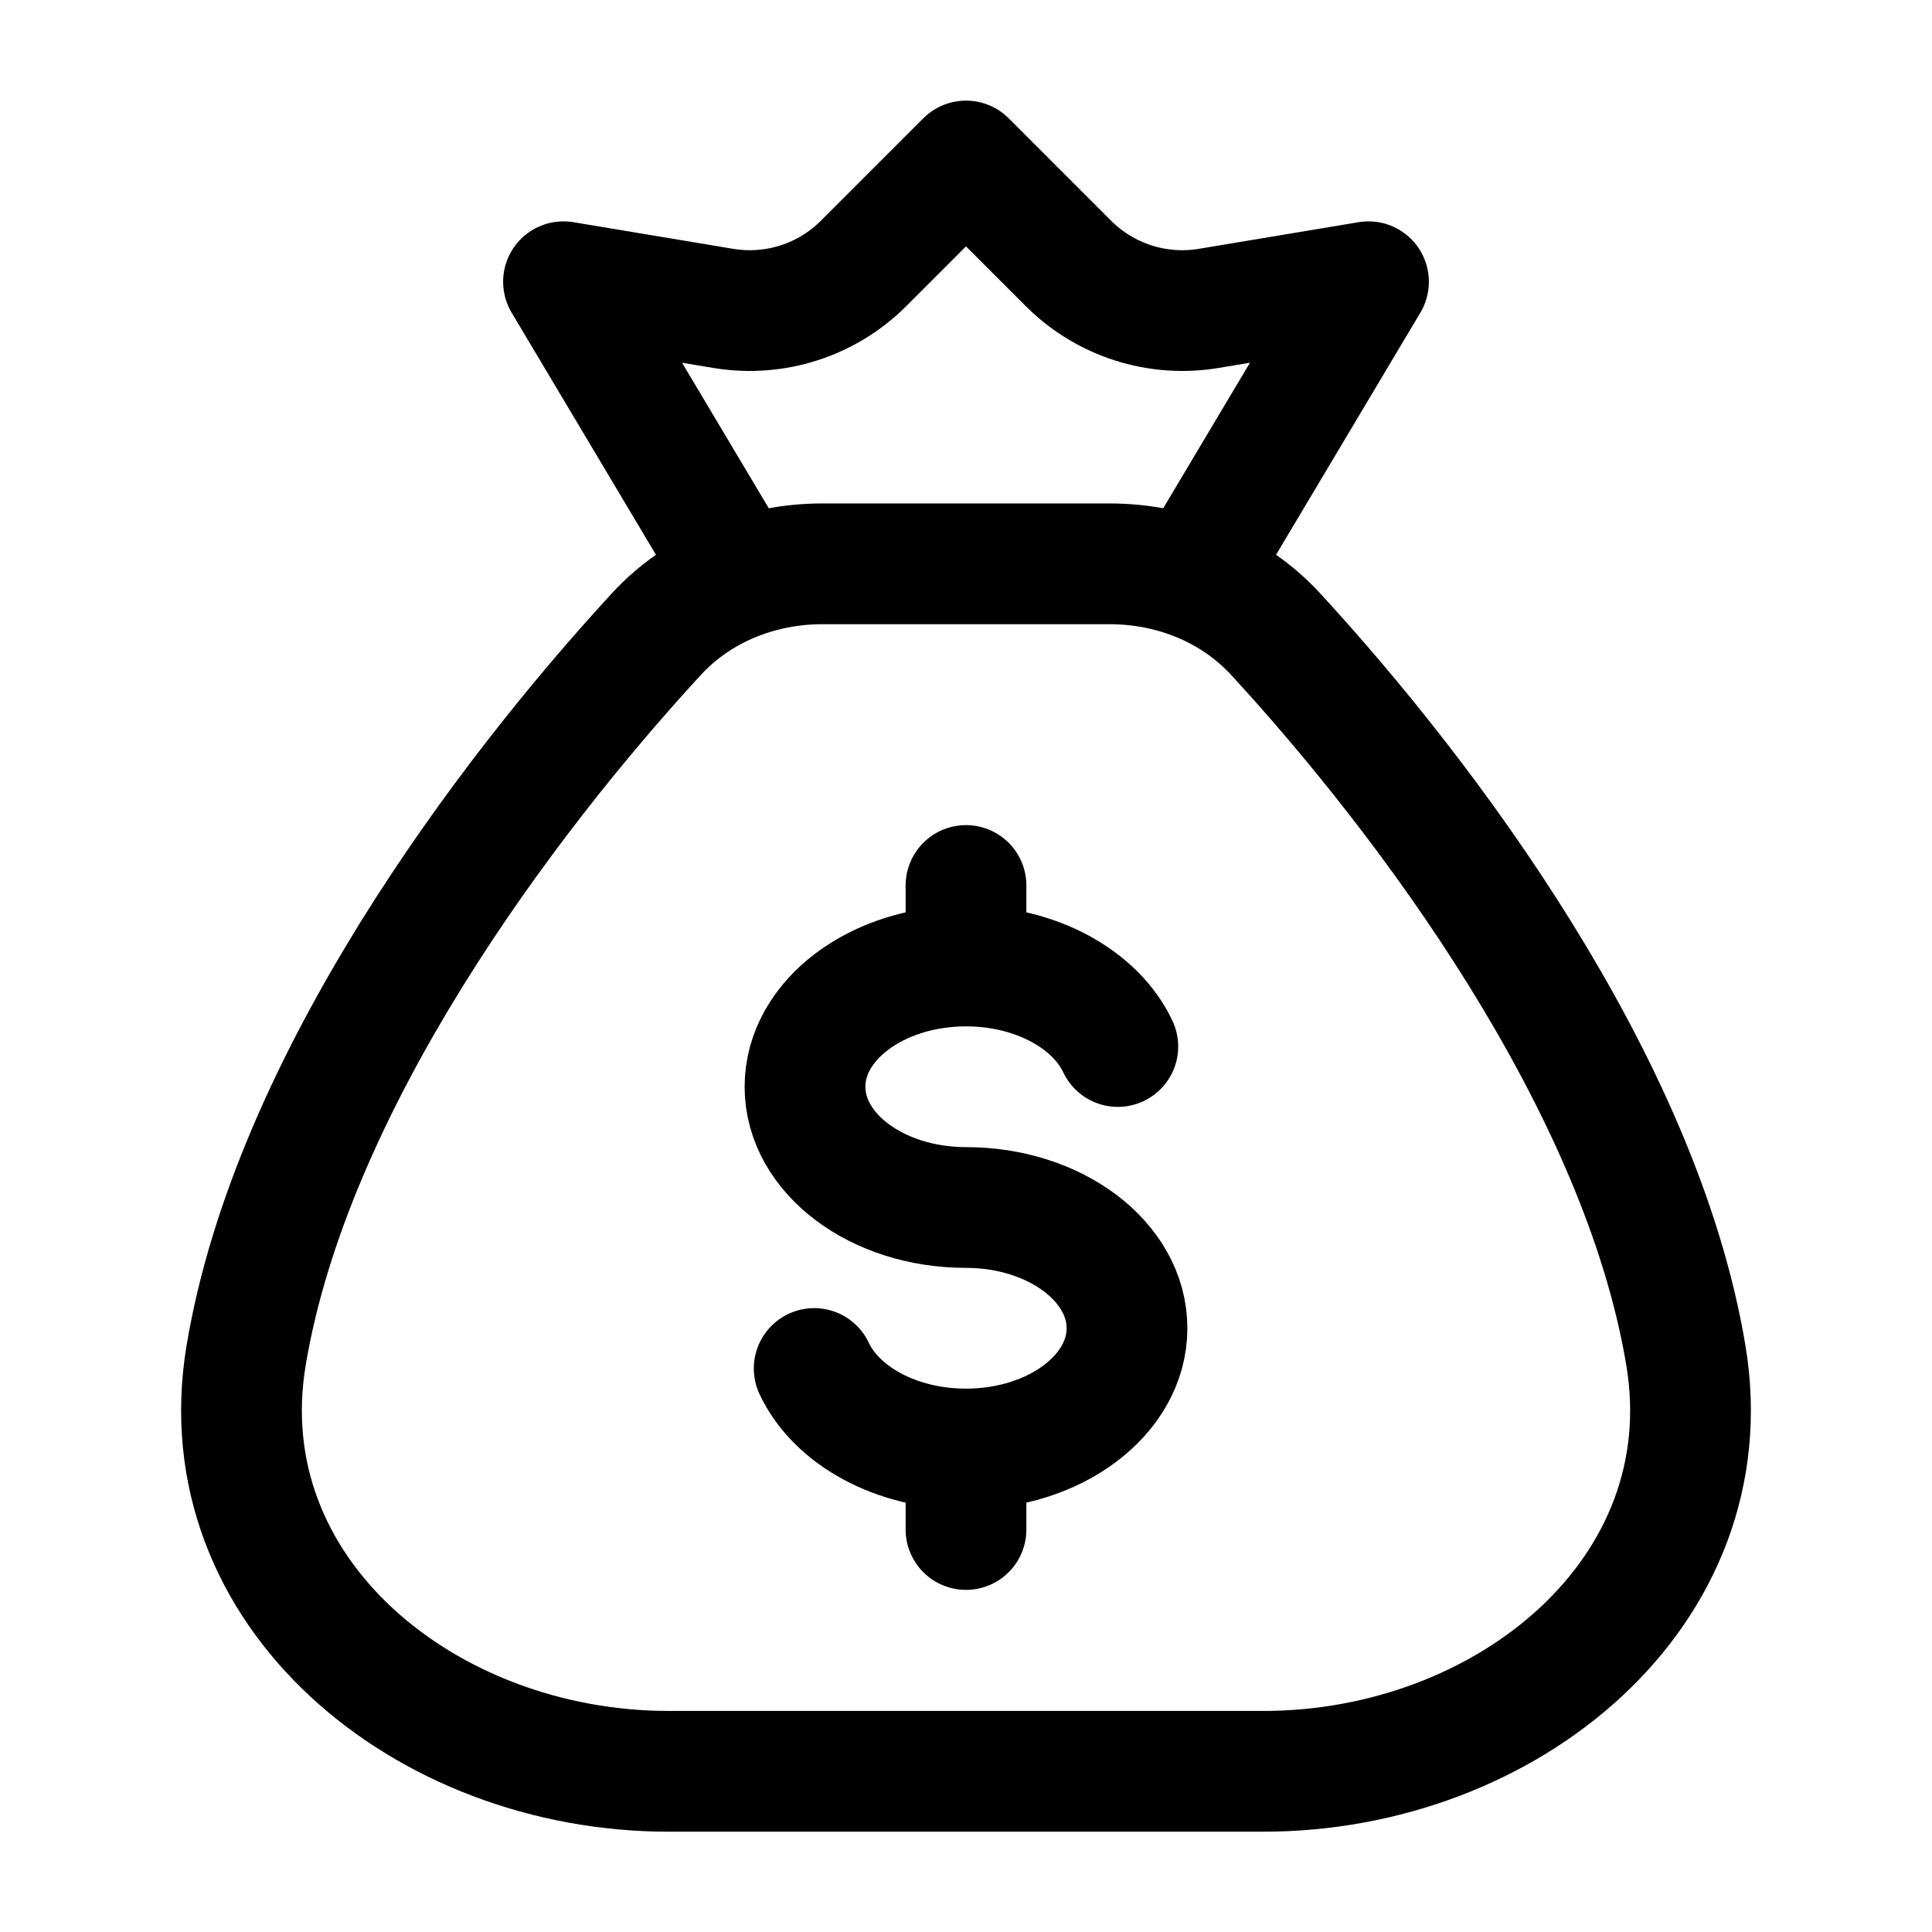 <svg width="24" height="24" viewBox="0 0 24 24" fill="none" xmlns="http://www.w3.org/2000/svg">
    <path d="M20.943 16.84C20.379 13.451 17.714 9.906 15.847 7.878C15.318 7.303 14.563 7.004 13.782 7.004H10.218C9.437 7.004 8.682 7.303 8.153 7.878C6.286 9.906 3.621 13.451 3.057 16.84C2.569 19.778 5.279 22.004 8.308 22.004H15.692C18.721 22.004 21.431 19.778 20.943 16.84Z" stroke="currentColor" stroke-width="1.5" stroke-linecap="round" stroke-linejoin="round"/>
    <path d="M12 12C10.895 12 10 12.672 10 13.5C10 14.328 10.895 15 12 15C13.105 15 14 15.672 14 16.5C14 17.328 13.105 18 12 18M12 12C12.871 12 13.612 12.417 13.886 13M12 12V11M12 18C11.129 18 10.388 17.583 10.114 17M12 18L12 19" stroke="currentColor" stroke-width="1.5" stroke-linecap="round" stroke-linejoin="round"/>
    <path d="M9.086 7L7 3.5L8.985 3.831C9.622 3.937 10.271 3.729 10.728 3.272L12 2L13.272 3.272C13.729 3.729 14.378 3.937 15.015 3.831L17 3.5L14.914 7" stroke="currentColor" stroke-width="1.5" stroke-linecap="round" stroke-linejoin="round"/>
</svg>
